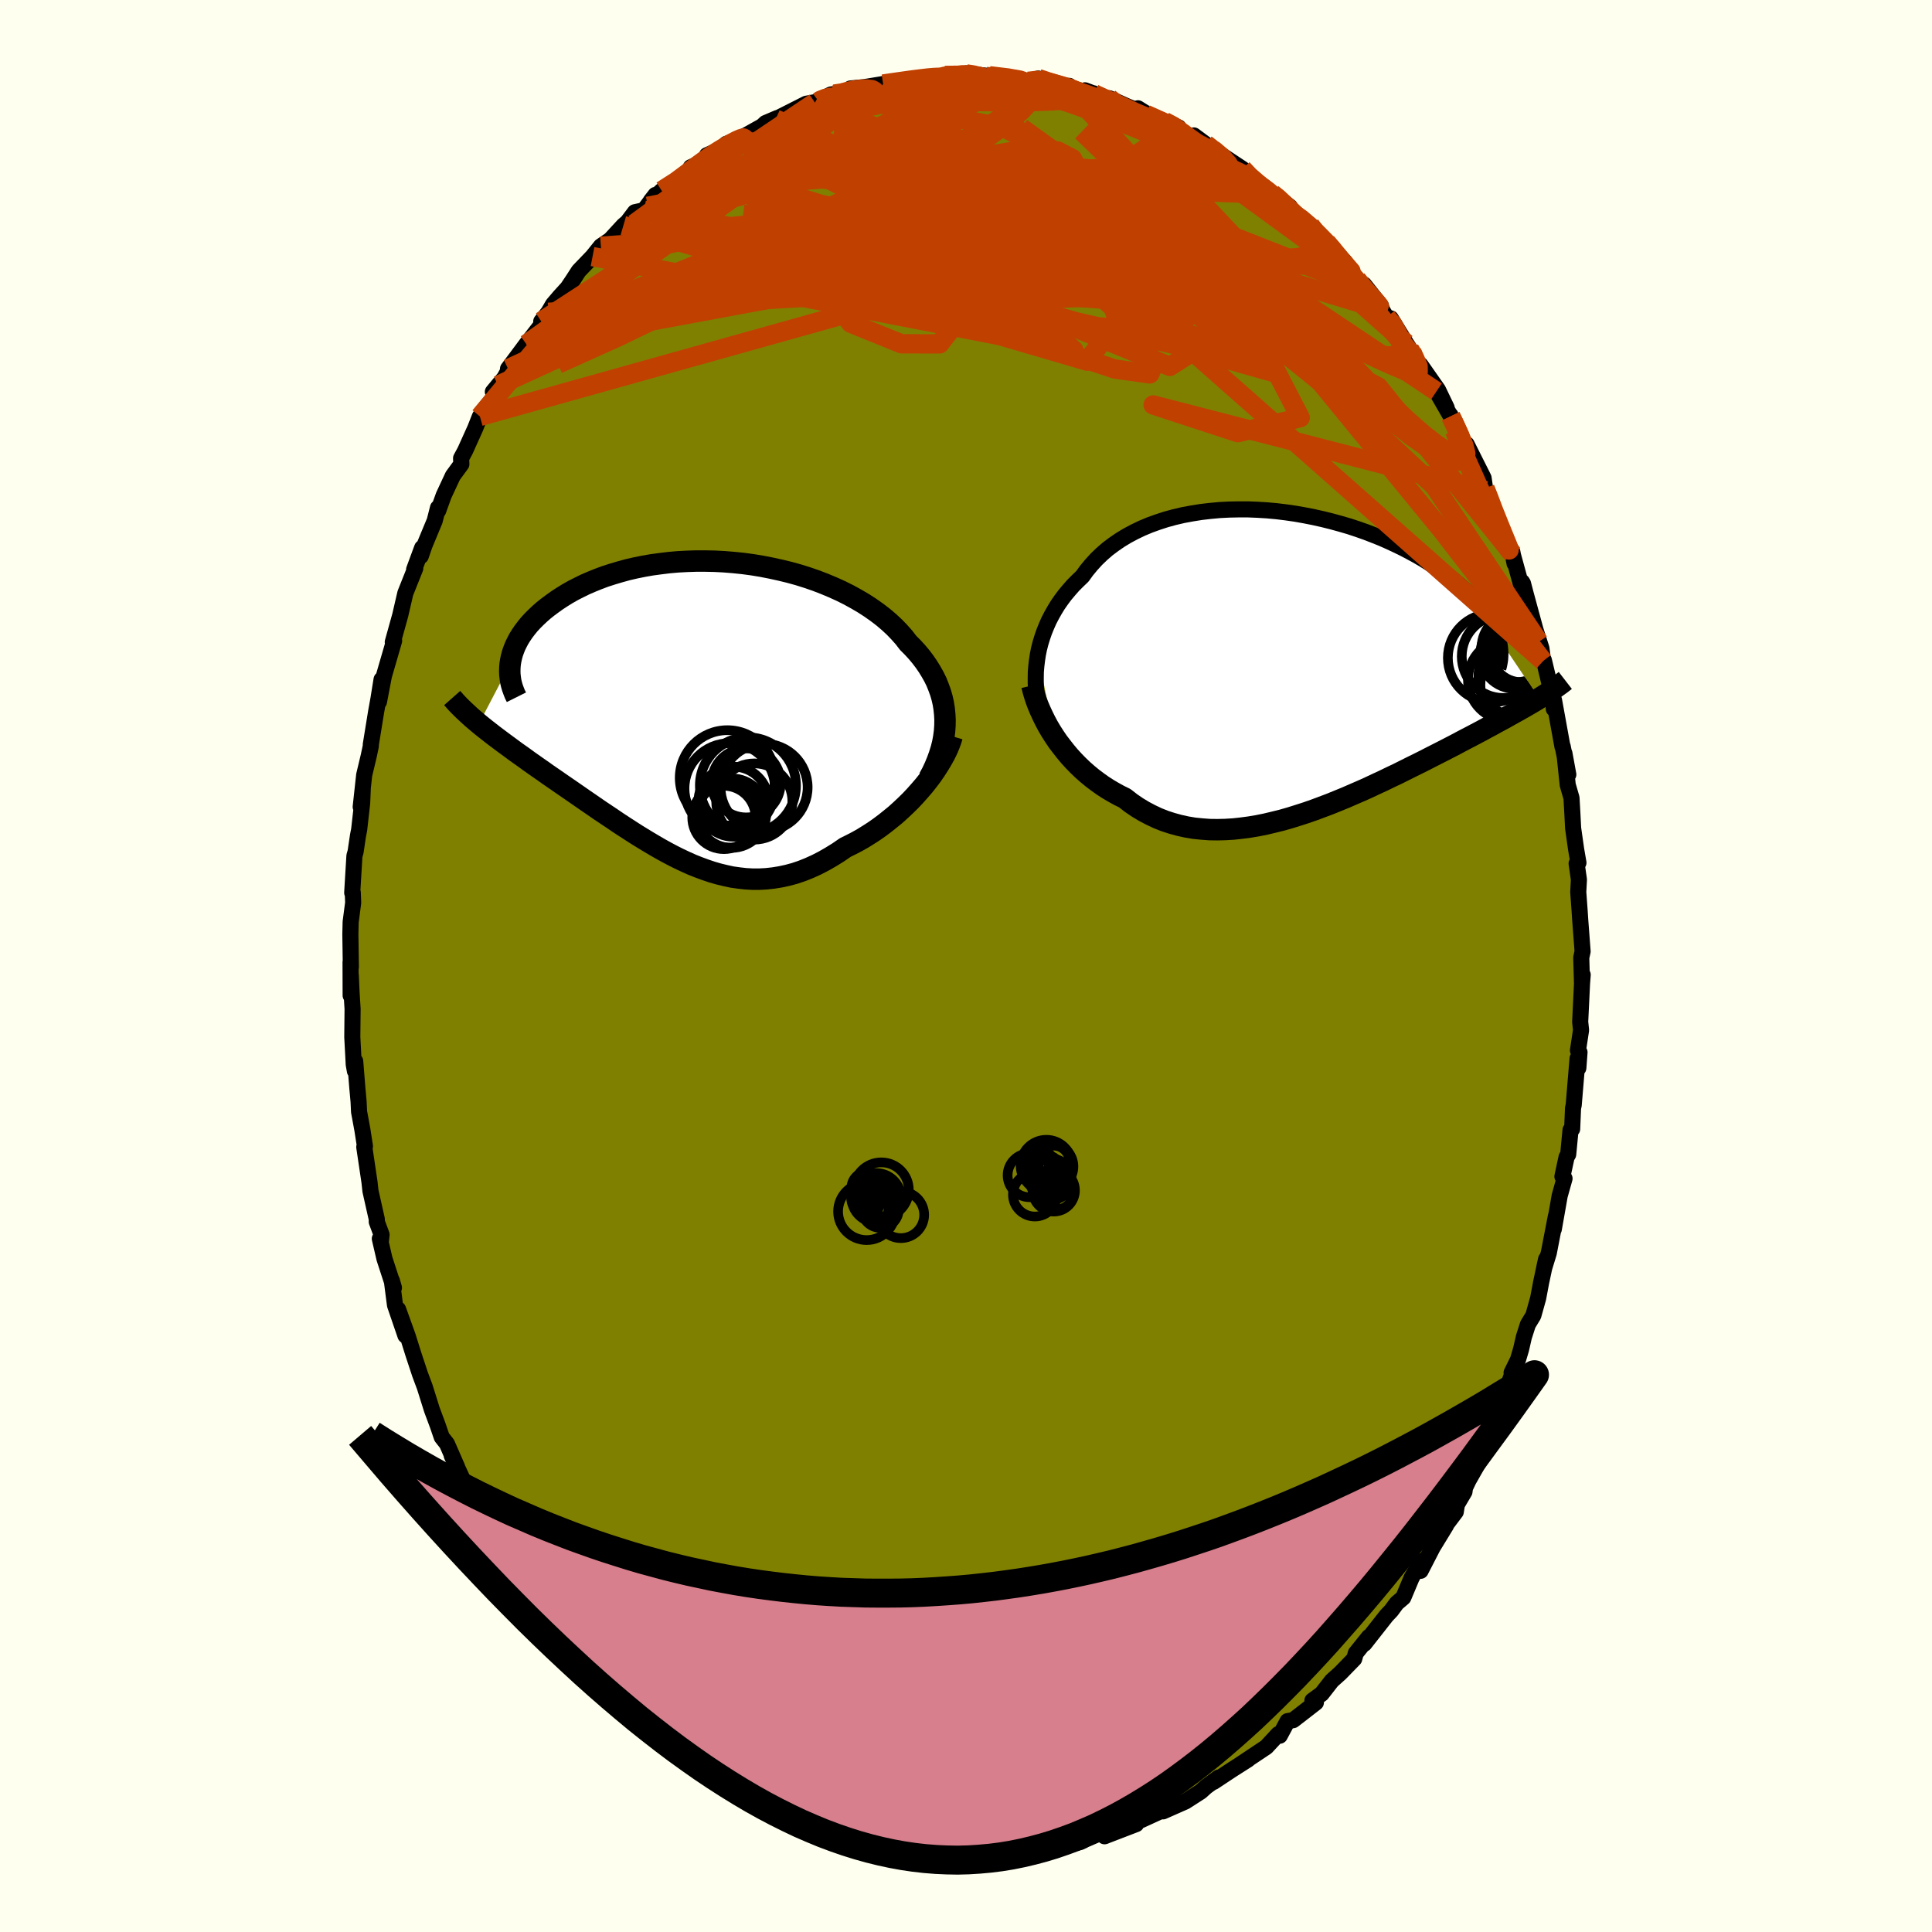 <svg xmlns="http://www.w3.org/2000/svg" width="500" height="500" viewBox="-100 -100 200 200"><defs><clipPath id="c"><path d="m26.01 1.19-.03-.58-.06-.58-.09-.57-.13-.57-.16-.55-.2-.55-.22-.55-.26-.53-.3-.53-.32-.52-.35-.51-.38-.5-.41-.49-.44-.48-.47-.47-.43-.56-.48-.54-.51-.53-.56-.52-.6-.51-.64-.49-.68-.48-.71-.46-.75-.44-.78-.43-.8-.4-.84-.38-.86-.36-.88-.34-.9-.31-.92-.29-.94-.26-.95-.23-.96-.21-.97-.19-.97-.16-.97-.13-.98-.1-.98-.08-.97-.05-.96-.02H.24l-.94.03-.93.05-.92.08-.9.11-.89.12-.86.15-.84.17-.82.19-.8.22-.77.23-.75.24-.72.27-.69.28-.67.29-.63.31-.61.31-.58.33-.55.34-.52.34-.49.35-.47.35-.44.35-.41.36-.38.36-.36.36-.34.37-.3.37-.28.37-.26.38-.23.37-.2.38-.18.37-.15.38-.13.37-.1.37-.08.37-.06.37-3.23 6.18.33.27.35.28.36.28.37.29.38.29.39.29.4.3.41.3.42.31.42.31.44.31.45.32.45.33.47.33.47.33.49.34.49.35.51.35.52.36.52.36.54.37.55.38.55.38.56.39.57.39.58.4.58.4.6.4.6.4.6.41.61.4.62.4.62.4.63.39.64.39.64.38.64.37.65.36.66.35.66.33.66.31.67.3.68.27.68.25.68.23.69.2.7.17.69.15.71.1.71.08.71.04h.72l.72-.04.73-.08.73-.12.74-.16.74-.2.74-.25.75-.3.75-.34.74-.38.75-.43.76-.47.74-.51.61-.3.6-.31.6-.34.58-.36.59-.38.57-.4.56-.42.55-.44.55-.45.52-.47.52-.49.5-.49.48-.51.46-.52.45-.52"/></clipPath><clipPath id="b"><path d="m-26.66-.62.12-.59.15-.59.18-.59.2-.58.23-.57.25-.57.29-.56.31-.55.33-.54.36-.52.39-.52.42-.5.43-.49.47-.47.48-.46.44-.61.49-.59.52-.57.56-.54.6-.52.64-.48.67-.46.71-.43.75-.4.77-.37.81-.34.83-.3.86-.28.88-.24.9-.21.92-.17.94-.15.95-.11.97-.09.97-.05.98-.02h.98l.99.04.98.06.99.09.98.12.97.14.96.17.96.19.94.21.92.23.91.25.89.26.88.29.85.3.83.32.8.32.79.35.75.35.74.36.7.37.68.37.65.38.62.39.6.39.57.39.54.39.52.39.48.39.47.39.44.39.41.38.39.39.36.39.34.38.31.39.29.38.26.38.24.38.22.37.19.37.17.36.14.36.12.36 4.3 6.39-.34.21-.35.21-.36.21-.38.22-.39.22-.4.23-.42.23-.43.24-.44.25-.46.25-.47.25-.48.27-.49.26-.51.28-.53.28-.53.28-.56.29-.57.3-.58.31-.6.31-.62.32-.63.32-.65.33-.66.34-.68.34-.69.34-.7.35-.72.36-.74.35-.74.36-.76.35-.76.36-.78.35-.79.34-.8.35-.81.33-.81.33-.82.31-.83.31-.83.29-.84.27-.83.26-.84.24-.85.21-.84.2-.84.17-.84.14-.83.11-.83.09-.83.05-.82.02-.81-.01-.8-.06-.8-.08-.78-.13-.77-.17-.76-.21-.74-.24-.73-.29-.72-.34-.7-.37-.68-.41-.66-.45-.64-.5-.59-.29-.58-.32-.56-.33-.56-.36-.53-.38-.52-.39-.51-.42-.49-.43-.48-.46-.45-.46-.44-.48-.42-.5-.4-.51-.39-.51-.36-.53"/></clipPath><filter id="a"><feTurbulence baseFrequency=".05" numOctaves="3" result="noise" type="noise"/><feDisplacementMap in="SourceGraphic" in2="noise" scale="2"/></filter></defs><rect width="100%" height="100%" x="-100" y="-100" fill="ivory"/><path fill="olive" stroke="#000" stroke-linejoin="round" stroke-width="1.667" d="m63.77 1.82.07-.91-.07.92-.19 3.95.09.86-.32 2.1.16.19-.12 1.63-.08-.99-.4 4.82-.07.32-.09 2.16-.17.11-.24 2.52-.17.29-.43 2 .22.21-.5 1.78-.61 3.46.22-1.36-.74 3.83-.49 1.6.21-.96-.51 2.39-.31 1.65-.5 1.79-.56.92-.42 1.31-.29 1.27-.32 1.08-.66 1.34.33-.61-1.79 5.01.47-.55-.98 1.68-.13.53.03.18-1.01 2.48-1.38 2.43-.36.76-.06.42-.78 1.32-.12.76-1.11 1.47.1-.06-1.38 2.26-1.25 2.43.31-1.08-.7.86-.54.94-.86 2.05-.68.58-.57.77-.5.53-2.28 2.9.46-.7-1.35 1.68-.16.58-1.45 1.49-.87.78-1.05 1.35-.96.7.36.21-1.7 1.32-.65.5-.58.1-.81 1.51-.16-.16-1.23 1.33-2.85 1.9.96-.61-1.68 1.07-1.89 1.25.53-.36v-.09l-1.31.96-.54.49-1.6 1.03-2.31 1.02 1.34-.96-1.32.82-2.25 1.03-.5.19-.05.24-3.28 1.26.07-.02-.46-.38-2.32 1 .45-.12-.63.2.42-.1-4.09.75 1.07.16-1.87.12-.64.12-1.45.32-.14.02-.84.1-2.25-.21-1.74.43-.28-.29-1.52-.03.23-.09-.93.19-.85-.27-2.83-.18 1.13.19-1.46-.44-.59.07-2.06-.32-.65-.32-.21.04-.93-.16-2.73-.72-.4-.16.77.3-1.93-.88-.19.24-3.38-1.49.68.21-2.21-1.2-.18.05.87.53-2.95-1.57-1.73-1.09 1.1.61-2.91-1.68-.88-.55 1.02.74-1.68-1.08-.48-.49-3.28-2.52.88.86.08.18-2.17-2.04-1.37-1.09-.05-.15-1.52-1.2-1.05-1.48.77 1.03-.31-.66-1.95-1.83-.28-.32-1.61-1.59-.61-1.08-1.47-1.6.27.23-.54-.33-.31-.94-1.39-1.93-1.73-2.39-.17-.3-.74-.42-.85-1.4-.3-.36-.79-2.25-1.29-1.84.28.48-.43-.55-.41-1.15-1.42-2.28.46.65-1.7-3.69.56 1.18-1.05-2.4-.54-.69-.41-1.2-.23-.62-.38-1.02-.74-2.36-.49-1.31-.69-2.09-.59-1.88-.99-2.75.76 2.71-1.08-3.15-.33-2.55.22.76-.98-3.01-.48-2.07.1.35.08-.77-.5-1.34.01-.24-.66-2.94-.1-.92-.54-3.63.07-.08-.27-1.73-.34-1.84-.05-1.06-.13-1.43-.22-2.75-.03 1.02-.12-.67-.15-2.84.03-2.91-.11-1.75-.08-1.78-.01 2.13-.01-3.44.03.5-.05-3.41.03-1.26.26-1.99-.04-1.05-.06.02.23-3.82.12-.42.25-1.68.12-.61.31-2.76.06-1.4-.21 1.8.36-3.3.47-1.97.22-1.04-.01-.11.56-3.45.23-1.27.33-2.05-.27 2.31.51-2.67 1.06-3.65-.04.12-.1.02.77-2.77.53-2.29 1.03-2.58-.12.13.83-2.25-.14.86.39-1.13 1.05-2.53.34-1.34.02.3.57-1.58.95-2.04.88-1.2-.03-.61.42-.78 1.05-2.33.48-1.22 1.49-2.07.4-1.14-.55.66 1.19-1.44.9-1.63-.52.69 1.9-2.55 1.57-2.02-.03-.34.74-.94.48-.82.7-.82.81-.89.55-.82.6-.93 1.43-1.49.86-1.07 1.17-.8-.57.54 1.73-1.88.42-.36.77-1.02.95-.21 1.18-1.58-.49.63 1.14-1.07 1.88-1.11 1.16-.88-.03-.44 1.49-.66.18-.58 2.1-.93-.09-.25 1.24-.43-.31.16 2.79-1.56.34-.32 1.24-.53-.19.13 3.16-1.6 1.3-.23-.4.11 1.66-.84.35-.04.76-.02 1.17-.37-.26-.19 1.5-.15 1.88-.31.32-.05 2.52-.34.57-.12-.26-.04 2.65-.1.6-.24.85-.07-.03.12 1.39-.21.01-.06 2.29.28-.2.06.28-.09 2.39.2 1.65.38 1.03-.29.18.07 2.95.98.08-.29-.88.05 3.39.72.33.19-1.21-.5 3.99 1.5-1.48-.68 1.82.82 2.28.93-1.13-.71 1.37.92 1.37.44 1.47.62-.78-.19 1.73 1.23.63-.21 1.93 1.43-.47-.34 2.1 1.4 1.47.97.38.72 1.99 1.21-1.01-.55 1.72 1.18.18.09 1.65 1.27.25.65.9.52.96.75.59.64L37.3-75l1.94 2.12.57.79-.05.23-.18-.26 2.31 2.64-.68-1.06 1.75 2.21.09.39.5.8.43.1 1.58 2.58.6.92.34.88.55.43 1.81 2.58.9 1.87-1.06-1.7 1.48 2.57-.03-.12 1.58 3.41.09-.4 1.76 3.5.19 1.32-.04-.25.26.49.56 1.8.45 1.38 1.56 2.92.23 1.2-.2-.99 1.06 3.87-.09-.98.1.16.29 1.11 1.34 4.93-.67-2.28.95 2.96.17 1.31.08-.09.94 3.92.09 1.13.02-.92.88 4.85.02-.05.58 2.91-.4-2.19.34 3.26.39 1.35.09 1.58.08 1.56.31 2.18.24 1.39-.19.08.24 1.67-.07 1.28.14 1.91.06.93.25 3.31-.14.65.08 2.68.07-.91" filter="url(#a)"/><path fill="#fff" d="m-26.66-.62.12-.59.15-.59.18-.59.2-.58.23-.57.25-.57.29-.56.31-.55.33-.54.36-.52.39-.52.42-.5.43-.49.47-.47.48-.46.44-.61.49-.59.52-.57.56-.54.6-.52.64-.48.67-.46.71-.43.75-.4.77-.37.81-.34.83-.3.86-.28.88-.24.9-.21.92-.17.94-.15.95-.11.97-.09.97-.05.98-.02h.98l.99.04.98.06.99.09.98.12.97.14.96.17.96.19.94.21.92.23.91.25.89.26.88.29.85.3.83.32.8.32.79.35.75.35.74.36.7.37.68.37.65.38.62.39.6.39.57.39.54.39.52.39.48.39.47.39.44.39.41.38.39.39.36.39.34.38.31.39.29.38.26.38.24.38.22.37.19.37.17.36.14.36.12.36 4.3 6.39-.34.21-.35.21-.36.21-.38.22-.39.22-.4.23-.42.23-.43.24-.44.25-.46.25-.47.25-.48.27-.49.26-.51.28-.53.28-.53.28-.56.29-.57.3-.58.31-.6.31-.62.32-.63.32-.65.33-.66.34-.68.34-.69.34-.7.35-.72.36-.74.35-.74.36-.76.35-.76.36-.78.35-.79.34-.8.35-.81.33-.81.33-.82.31-.83.31-.83.29-.84.27-.83.26-.84.24-.85.21-.84.2-.84.17-.84.14-.83.11-.83.09-.83.05-.82.02-.81-.01-.8-.06-.8-.08-.78-.13-.77-.17-.76-.21-.74-.24-.73-.29-.72-.34-.7-.37-.68-.41-.66-.45-.64-.5-.59-.29-.58-.32-.56-.33-.56-.36-.53-.38-.52-.39-.51-.42-.49-.43-.48-.46-.45-.46-.44-.48-.42-.5-.4-.51-.39-.51-.36-.53" filter="url(#a)" transform="translate(34.1 -31.62)"/><path fill="#fff" d="m26.01 1.19-.03-.58-.06-.58-.09-.57-.13-.57-.16-.55-.2-.55-.22-.55-.26-.53-.3-.53-.32-.52-.35-.51-.38-.5-.41-.49-.44-.48-.47-.47-.43-.56-.48-.54-.51-.53-.56-.52-.6-.51-.64-.49-.68-.48-.71-.46-.75-.44-.78-.43-.8-.4-.84-.38-.86-.36-.88-.34-.9-.31-.92-.29-.94-.26-.95-.23-.96-.21-.97-.19-.97-.16-.97-.13-.98-.1-.98-.08-.97-.05-.96-.02H.24l-.94.03-.93.05-.92.08-.9.11-.89.12-.86.15-.84.17-.82.19-.8.22-.77.23-.75.24-.72.27-.69.28-.67.29-.63.31-.61.31-.58.33-.55.34-.52.34-.49.35-.47.35-.44.35-.41.36-.38.36-.36.36-.34.37-.3.37-.28.37-.26.38-.23.37-.2.38-.18.37-.15.38-.13.37-.1.37-.08.37-.06.37-3.23 6.18.33.27.35.28.36.28.37.29.38.29.39.29.4.3.41.3.42.31.42.31.44.31.45.32.45.33.47.33.47.33.49.34.49.35.51.35.52.36.52.36.54.37.55.38.55.38.56.39.57.39.58.4.58.4.6.4.6.4.6.41.61.4.62.4.62.4.63.39.64.39.64.38.64.37.65.36.66.35.66.33.66.31.67.3.68.27.68.25.68.23.69.2.7.17.69.15.71.1.71.08.71.04h.72l.72-.04.73-.08.73-.12.74-.16.74-.2.74-.25.75-.3.75-.34.74-.38.75-.43.76-.47.74-.51.61-.3.6-.31.6-.34.58-.36.59-.38.57-.4.56-.42.55-.44.55-.45.52-.47.52-.49.5-.49.48-.51.46-.52.45-.52" filter="url(#a)" transform="translate(-28.18 -26.66)"/><g fill="none" stroke="#000" transform="translate(34.1 -31.62)"><path stroke-linejoin="round" stroke-width="1.667" d="m-26.49 5.16-.12-.54-.1-.55-.08-.57-.06-.57-.03-.58v-.59l.01-.59.05-.6.07-.59.09-.6.12-.59.15-.59.18-.59.2-.58.23-.57.25-.57.29-.56.31-.55.33-.54.36-.52.39-.52.42-.5.43-.49.47-.47.48-.46.44-.61.49-.59.52-.57.56-.54.6-.52.64-.48.67-.46.71-.43.75-.4.77-.37.81-.34.83-.3.86-.28.88-.24.9-.21.92-.17.94-.15.95-.11.97-.09.97-.05.98-.02h.98l.99.04.98.06.99.09.98.12.97.14.96.17.96.19.94.21.92.23.91.25.89.26.88.29.85.3.83.32.8.32.79.35.75.35.74.36.7.37.68.37.65.38.62.39.6.39.57.39.54.39.52.39.48.39.47.39.44.39.41.38.39.39.36.39.34.38.31.39.29.38.26.38.24.38.22.37.19.37.17.36.14.36.12.36.1.35.08.35.06.34.03.34.02.33-.01.32-.02.32-.05.32-.06.31-.08.3" filter="url(#a)"/><path stroke-linejoin="round" stroke-width="2.222" d="m-27.28 2.58.12.49.15.52.17.52.2.53.23.54.25.54.27.55.29.54.32.54.34.53.36.53.39.51.4.51.42.5.44.48.45.46.48.46.49.43.51.42.52.39.53.38.56.36.56.33.58.32.59.29.64.5.66.45.68.41.7.37.72.34.73.29.74.24.76.21.77.17.78.13.8.08.8.06.81.01.82-.02.83-.05.83-.09.83-.11.84-.14.84-.17.84-.2.85-.21.84-.24.83-.26.84-.27.83-.29.83-.31.82-.31.81-.33.81-.33.8-.35.79-.34.78-.35.76-.36.76-.35.74-.36.74-.35.72-.36.7-.35.69-.34.68-.34.66-.34.65-.33.63-.32.62-.32.6-.31.58-.31.57-.3.56-.29.53-.28.53-.28.51-.28.49-.26.48-.27.47-.25.46-.25.44-.25.43-.24.42-.23.4-.23.39-.22.38-.22.36-.21.35-.21.34-.21.32-.2.31-.2.3-.19.29-.19.28-.19.26-.18.25-.18.25-.18.23-.18.22-.17" filter="url(#a)"/><circle cx="21.524" cy="-.43" r="4.304" clip-path="url(#b)" filter="url(#a)"/><circle cx="24.579" cy="-1.495" r="4.91" clip-path="url(#b)" filter="url(#a)"/><circle cx="23.374" cy="-.865" r="3.102" clip-path="url(#b)" filter="url(#a)"/><circle cx="22.724" cy="-.66" r="3.582" clip-path="url(#b)" filter="url(#a)"/><circle cx="22.859" cy="-1.345" r="3.584" clip-path="url(#b)" filter="url(#a)"/><circle cx="23.194" cy="2.545" r="4.044" clip-path="url(#b)" filter="url(#a)"/><circle cx="22.979" cy="1.715" r="4.048" clip-path="url(#b)" filter="url(#a)"/><circle cx="23.949" cy="-1.045" r="4.268" clip-path="url(#b)" filter="url(#a)"/><circle cx="22.104" cy="1.99" r="4.242" clip-path="url(#b)" filter="url(#a)"/><circle cx="20.379" cy="-.275" r="4.596" clip-path="url(#b)" filter="url(#a)"/></g><g fill="none" stroke="#000" transform="translate(-28.18 -26.66)"><path stroke-linejoin="round" stroke-width="2.222" d="m24.34 7.23.33-.61.29-.62.25-.61.22-.61.19-.61.15-.6.11-.6.08-.6.04-.59.01-.59-.03-.58-.06-.58-.09-.57-.13-.57-.16-.55-.2-.55-.22-.55-.26-.53-.3-.53-.32-.52-.35-.51-.38-.5-.41-.49-.44-.48-.47-.47-.43-.56-.48-.54-.51-.53-.56-.52-.6-.51-.64-.49-.68-.48-.71-.46-.75-.44-.78-.43-.8-.4-.84-.38-.86-.36-.88-.34-.9-.31-.92-.29-.94-.26-.95-.23-.96-.21-.97-.19-.97-.16-.97-.13-.98-.1-.98-.08-.97-.05-.96-.02H.24l-.94.03-.93.05-.92.08-.9.11-.89.12-.86.15-.84.17-.82.19-.8.22-.77.23-.75.24-.72.27-.69.28-.67.29-.63.31-.61.31-.58.33-.55.34-.52.34-.49.35-.47.35-.44.35-.41.36-.38.36-.36.36-.34.37-.3.37-.28.37-.26.38-.23.37-.2.38-.18.37-.15.38-.13.37-.1.37-.08.37-.06.37-.03.36-.01.36.01.36.04.35.05.35.08.34.1.34.12.33.13.33.16.32" filter="url(#a)"/><path stroke-linejoin="round" stroke-width="2.222" d="m26.75 2.87-.14.46-.18.48-.21.49-.25.51-.29.52-.32.53-.34.53-.37.54-.4.53-.42.53-.45.52-.46.52-.48.51-.5.49-.52.49-.52.47-.55.45-.55.44-.56.42-.57.4-.59.38-.58.36-.6.34-.6.31-.61.3-.74.51-.76.47-.75.43-.74.38-.75.34-.75.3-.74.25-.74.2-.74.16-.73.12-.73.08-.72.04h-.72l-.71-.04-.71-.08-.71-.1-.69-.15-.7-.17-.69-.2-.68-.23-.68-.25-.68-.27-.67-.3-.66-.31-.66-.33-.66-.35-.65-.36-.64-.37-.64-.38-.64-.39-.63-.39-.62-.4-.62-.4-.61-.4-.6-.41-.6-.4-.6-.4-.58-.4-.58-.4-.57-.39-.56-.39-.55-.38-.55-.38-.54-.37-.52-.36-.52-.36-.51-.35-.49-.35-.49-.34-.47-.33-.47-.33-.45-.33-.45-.32-.44-.31-.42-.31-.42-.31-.41-.3-.4-.3-.39-.29-.38-.29-.37-.29-.36-.28-.35-.28-.33-.27-.33-.28-.32-.27-.3-.27-.29-.27-.28-.26-.28-.27-.26-.26-.25-.26-.23-.26-.23-.26" filter="url(#a)"/><circle cx="3.479" cy="7.182" r="4.934" clip-path="url(#c)" filter="url(#a)"/><circle cx="3.649" cy="11.067" r="3.344" clip-path="url(#c)" filter="url(#a)"/><circle cx="3.724" cy="8.277" r="4.686" clip-path="url(#c)" filter="url(#a)"/><circle cx="4.104" cy="9.652" r="3.628" clip-path="url(#c)" filter="url(#a)"/><circle cx="5.604" cy="7.967" r="4.974" clip-path="url(#c)" filter="url(#a)"/><circle cx="3.909" cy="10.837" r="3.596" clip-path="url(#c)" filter="url(#a)"/><circle cx="6.264" cy="9.632" r="3.944" clip-path="url(#c)" filter="url(#a)"/><circle cx="7.279" cy="8.162" r="4.508" clip-path="url(#c)" filter="url(#a)"/><circle cx="5.424" cy="7.707" r="3.574" clip-path="url(#c)" filter="url(#a)"/><circle cx="3.119" cy="11.282" r="3.278" clip-path="url(#c)" filter="url(#a)"/></g><g fill="none" stroke="#C04000" stroke-linejoin="round" stroke-width="2"><path d="m43.55-67.14.62.72.57 1.04.29.86.01.64-.25.46-.55.24-.88.01-1.22-.24-1.56-.43-1.88-.62-2.22-.79-2.6-1.03-3.05-1.31-3.54-1.66-4.06-2.03-4.6-2.4-5.14-2.7-5.69-2.98-6.22-3.31-6.66-3.74m18.28-3.93.24.14.75.34 1.16.51 1.35.61 1.4.66 1.38.66 1.32.65 1.24.63 1.15.6.98.51.76.38.47.2h.14l-.18-.21-.54-.41" filter="url(#a)"/><path d="m7.48-91.87.9.3 1.22.39 1.12.36 1.11.37 1.15.4 1.17.43 1.18.44 1.16.45 1.11.43 1.02.4.9.34.76.29.6.23.43.16.26.1.08.01-.14-.07-.37-.18-.62-.29-.84-.38-1.07-.48" filter="url(#a)"/><path d="m6.45-91.58.88-.1.97.15.92.22.75.21.62.19.51.18.39.18.25.17.09.18-.08.16-.31.16-.56.14-.86.11-1.18.08-1.53.06-1.9.03h-2.3l-2.68-.03-2.99-.08-3.3-.13-3.66-.21" filter="url(#a)"/><path d="m2.13-92.07.84.03 1.19.17 1 .23.69.31.37.38.06.47-.23.55-.54.62-.82.71-1.11.81-1.41.91-1.73 1.02-2.05 1.15-2.42 1.27-2.82 1.42-3.22 1.56-3.64 1.7-4.04 1.83-4.46 1.95-4.89 2.05-5.31 2.16-5.66 2.23M-8.58-91.3l.87-.13 1.13-.16 1-.14.88-.11.77-.09.6-.05.4-.02.2.02.02.07-.16.12-.34.18-.54.22-.78.29-1.08.35-1.45.44-1.93.55-2.44.65-2.9.72-3.24.73" filter="url(#a)"/><path d="m.03-92.35.67.1 1.15.27 1.35.36 1.6.45 1.86.54 2.01.62 2.07.68 2.05.73 1.97.75 1.89.74 1.79.72 1.71.71 1.62.68 1.52.65 1.41.6 1.27.55 1.13.5 1.01.47.8.4" filter="url(#a)"/><path d="m19.17-87.87 1.02.45.35.47-.13.54-.47.64-.83.75-1.22.87-1.68.98-2.19 1.08-2.75 1.18-3.39 1.24-4.08 1.32-4.78 1.38-5.46 1.46-6.12 1.55-6.77 1.66-7.47 1.75-8.19 1.84m88.72 19.26.35.88.51 1.35.58 1.45.51 1.25.37.9.18.49-.01.06-.2-.39-.42-.84-.63-1.27-.84-1.73-1.04-2.23-1.21-2.71-1.31-3.18" filter="url(#a)"/><path d="m50.18-56.91.35.73.56 1.23.43 1.14.2.86-.1.51-.35.18-.58-.06-.78-.24-.98-.45-1.23-.72-1.52-1.06-1.85-1.45-2.18-1.86-2.51-2.24-2.84-2.59-3.17-2.92-3.5-3.25-3.87-3.63-4.3-4.09-4.77-4.57-5.2-5" filter="url(#a)"/><path d="m25.52-84.55.25.19.75.64.6.67.24.55-.17.38-.57.24-.93.14-1.27.07-1.62-.01-2-.08-2.4-.18-2.83-.27-3.29-.36-3.82-.44-4.45-.54-5.18-.66-5.97-.82-6.57-1.04m-17.79 5.81 1.5-.96 1.06-.79.89-.69.86-.63.83-.58.77-.5.71-.43.62-.35.52-.27.41-.18.28-.08.1.05-.1.2-.33.37-.61.54-.9.73-1.23.94-1.56 1.16-1.92 1.41-2.25 1.66-2.5 1.83m66.05-3.13.6.48.9.85.97.93 1.01 1 1.06 1.08 1.11 1.16 1.09 1.19 1.01 1.14.87 1.01.73.86.59.68.47.53.35.38.23.24.08.07-.09-.11-.27-.32-.49-.54-.68-.78-.78-.97" filter="url(#a)"/><path d="m-2.18-92.19.56-.01.42.02.36.08.26.15.12.24-.07.33-.25.41-.49.5-.77.62-1.14.74-1.6.88-2.09 1.01-2.6 1.15-3.09 1.26-3.57 1.37-4.07 1.51-4.61 1.65-5.11 1.81m58.54-4.05.73.77.83.72.83.7.88.75.95.83.98.88.97.89.96.89.91.87.87.84.78.78.64.68.49.53.3.34.11.12-.09-.1-.32-.37-.59-.66-.89-.93-1.15-1.16-1.38-1.34" filter="url(#a)"/><path d="m33.78-77.95.87.58.87.74.91.87.89.91.74.82.51.61.26.38.06.15-.14-.04-.34-.25-.58-.47-.85-.73-1.14-.99-1.44-1.31-1.83-1.7-2.34-2.22" filter="url(#a)"/><path d="m20.54-87.43.92.49.82.6 1.07.77 1.28.92 1.4 1.02 1.45 1.1 1.47 1.16 1.44 1.16 1.35 1.1 1.23 1.02 1.1.92.98.82.86.72.74.62.62.51.46.36.27.15-.08-.21-.61-.72M-2.78-91.95l.58-.16.54-.07.49-.03.45.01.38.06.27.09.12.14-.02.17-.21.2-.46.25-.81.29-1.24.37-1.77.45-2.37.54-2.95.63-3.42.69-3.77.7m19.38-4.54 1.91.23 1.25.22.81.29.48.38.17.48-.13.58-.43.66-.72.78-1.02.89-1.32 1.03-1.63 1.16-1.95 1.3-2.29 1.43-2.67 1.57-3.06 1.73-3.5 1.91-3.95 2.12-4.44 2.34-4.91 2.53-5.36 2.68-5.77 2.78-6.13 2.76m92.43 5.4.35.72.56 1.22.45 1.11.2.81-.1.42-.39.05-.63-.24-.85-.47-1.08-.72-1.33-1.04-1.64-1.43-1.99-1.9-2.36-2.38-2.73-2.84-3.09-3.26-3.48-3.67-3.88-4.08-4.33-4.6-4.93-5.21" filter="url(#a)"/><path d="m-13.63-90.26.74-.11.66-.17.66-.14.68-.09.64-.02.5.06.26.14-.02.25-.34.38-.69.51-1.06.66-1.47.84-1.89 1.01-2.31 1.18-2.68 1.35-3.05 1.52-3.5 1.7-4.03 1.93m60.51-1.88 1.3.95 1.09.96 1.1 1.1 1.14 1.2 1.2 1.31 1.25 1.41 1.31 1.5 1.3 1.54 1.23 1.49 1.11 1.35.97 1.19.85 1.04.75.9.66.78.53.62.34.38.1.08-.1-.18-.19-.33" filter="url(#a)"/><path d="m46.16-63.54.33.72.31.74.01.55-.47.15-.98-.28-1.44-.6-1.9-.88-2.38-1.17-2.93-1.55-3.54-2.03-4.18-2.62-4.84-3.23-5.52-3.84-6.16-4.35-6.73-4.84m-20.98-2.72.16-.12.53-.21.5-.11.38-.01.26.09.17.19.07.3-.07.43-.28.58-.56.74-.88.92-1.25 1.14-1.64 1.35-2.01 1.57-2.42 1.8-2.81 2.01-3.18 2.24-3.56 2.48-3.93 2.74-4.43 3.12" filter="url(#a)"/><path d="m-1.36-92.14.99-.12.77.02.64.11.55.15.48.19.4.24.25.3.02.36-.28.43-.6.5-.96.57-1.31.64-1.66.74-2.03.82-2.42.93-2.81 1.04-3.21 1.14-3.6 1.22-3.99 1.28-4.45 1.36-5 1.48m51.59-8.07-.12.19.35.46.26.53-.02.58-.34.62-.71.68-1.15.69-1.63.67-2.17.63-2.73.59-3.29.59-3.82.58-4.35.6-4.9.61-5.47.6-6.12.62-6.78.67-7.56.82" filter="url(#a)"/><path d="m35.64-76.68.57.75.39.94-.1.81-.77.55-1.41.3-1.98.13-2.52.02-3.08-.08-3.7-.18-4.35-.28-5.03-.39-5.74-.48-6.5-.56-7.33-.66-8.22-.83-8.94-1.19" filter="url(#a)"/><path d="m-32.15-79.82.85 4.25 10.79 2.55 13.72 1.07 11.44.85 7.5.25 3.53-.84.44-1.88-1.2-2.49-1.56-2.66-1.27-2.45-1.06-1.91-1.31-1.06h-2.1l-3.49 1.01-5.3 1.75-6.71 2.11-5.97 2.15-1.29 1.78 7.06.49 14.48-2.3 13.01-5.54 4.18-3.29" filter="url(#a)"/><path d="m-48.43-60.1 22-10.09 16.53-7.54 2.43-3.98-3.97-.82-3.29.55.04.53 2.49.18 3.12.29 3.12 1.02 3.88 2 5.67 2.74 7.17 2.8 6.65 2.06 3.26.67-2.21-1.01-7.06-2.37-7.05-2.6 1.95-.87 17.72 2.83 19.03 5.77" filter="url(#a)"/><path d="m-45.51-64.37 29.21-5.41-2.31-.11 2.24-.55 8.01.02 8.6.67 5.8.19 2.33-1.06.09-2.01-.11-1.85 1.26-.64 2.79.96 3.21 2.11 2.18 2.44.63 2.1-.3 1.54-.57.94-1.64-.01-5.28-1.58-11.22-3.03-16.21-2.37-16.41 1.79-11.67 6.79-5.44 6.55" filter="url(#a)"/><path d="m39.24-72.88-50.88 3.58-5.04-3.69 11.69-1.07 12.31 2.07 7.55 1.91 3.62-.41 1.8-2.45.85-2.88-.28-1.77-1.62-.09-2.45 1.21-2.11 1.76-.19 2.34 2.14 4.33-4.09 5.43-48.01-14.04" filter="url(#a)"/><path d="m2.33-92.13 12.24 22.86-18.72.4-15.15-2.72-5.68-2.65 1.83-2.2 6.36-1.55 8.68-.61 9.53.46 9.16 1.38 7.6 1.87 5.05 1.93 2.13 1.79-.24 1.65L23.77-68l-1.2 1.19-.68.35-1.03-1.15-2.71-2.99-4.86-4.4-6.14-4.53-6.9-3.1-9.42-.66-14.23 3.17-20.57 13.39" filter="url(#a)"/><path d="m-15.64-89.38 28.07 15.72 2.68-.74 2.58-1.05 1.27-.6-1.78-.88-4.16-.85-4.92-.23-3.57.68.01 1.64 4.78 2.36 8.14 2.5 7.56 1.59 2.53-.4-4.34-2.51-8.2-2.74-5.27.07-.85 1.76-28.59-14.6" filter="url(#a)"/><path d="m-13.98-90.22 1.8 2.25 4.82 1.94.83 4.41-.89 5.38-1.09 4.52-.25 2.95 1.36 1.22 2.93-.62 3.75-2.4 3.71-3.53 3.29-3.36 3.2-1.93 4.03-.04 5.92 1.46 8.41 2.53 9.57 3.76 8.15 7.22" filter="url(#a)"/><path d="m-47.41-61.82 36.95-17.15 9.68-2.29.88 4.31-4.38 4.35-6.73 2.03-5.27-.1-1.54-1.57 1.81-2.53 2.96-2.93 1.81-2.59-.27-1.67-1.61-.64-1.15.06 1.08.29 4.14.3 6.73.34 7.91.43 7.55.43 6.39.32 4.98.27 1.77-.57-11.45-9.1" filter="url(#a)"/><path d="m46.5-62.66-11.72-2-23.26-8.28-16.49-1.94-3.92 2.99 6.3 4.36 9.03 3.12 4.73.66-1.82-1.64-5.48-2.83-4.39-2.66-.63-1.69 1.63-.86-.1-.9-2.22-2.42 5.59-5.13 23.4-1.61" filter="url(#a)"/><path d="M48.7-59.48 23.28-76.46l-1.86 1.21 5.28 3.81 1.95.38-2.82-2.37-5.17-3.05-4.82-2.57-3-1.92-1.21-1.47-.61-1.14-1.52-.79-3.36-.18-4.89.81-4.94 2.15-3.27 3.34-1 3.54-.19 2.08-1.53-.73-.85-3.41L.15-81.1l31.73 1.23" filter="url(#a)"/><path d="M-28.46-82.25 21.1-62.07l9.03-5.73-2.36-7.64-4.1-4.37-3.06-1.47-.98.61 1.14 2.12 2.24 2.74 1.91 2.18.53.87-1.48-.31L19.8-74l-7.05-1.38-7.7-1.98-1.71-.62 14.16 9.1 42.24 37.31" filter="url(#a)"/><path d="m39.76-71.86-11.84-8.63-6.08-.91-5.36.26-4.57-.62-3.46-.79-2.98.1-2.36 1.43-.47 2.53 2.32 2.85 4.2 2.33 3.64 1.3 1.2.36-.48-.05.95-.03 3.79-.44 1.15-2.17-14.13-3.29-43.08 3.12" filter="url(#a)"/><path d="m-33.33-78.24 48.86 9.35 5.02-2.56-11.01-4.8-10.31-2.31-4.09 1.19.66 3.63 1.98 4.21.88 3.33-1.39 1.8-3.94-.01-5.25-2.12-2.99-3.79 3.58-3 10.09 1.73 4.56 6.3-41.98-8.15" filter="url(#a)"/><path d="m-8.58-91.3 38.2 28.05 2.28 1.83-10.24-2.9-10.25-2.37-5.58-1.59.16-.9 4.89-.09 6.92.52 5.61.58 2.01.16-1.45-.18-2.47.19-.33 1.36 3.22 2.39 4.89 1.78 2.33-1.42-3.56-6.07-9.59-8.96-14.6-7.9-17.84-3.4" filter="url(#a)"/><path d="m-43.23-67.67 47.48-2.77 20.39 1.61 2.55-4.09-5.99-5.11-9.18-2.94-8.48-.77-4.27.28 2.1 1.02 8.11 2.78 11.35 5.75 10.13 8.12 3.64 7.03-6.46 1.55-8.77-2.87 34.4 8.88" filter="url(#a)"/><path d="M59.74-31.57 49.19-45.2 36.77-60.35l-7.91-7.76-4.57-2.34-3.47.11-3.52.13-3.41-1.14-3.38-2.38-4.28-2.71-5.03-1.9-2.35-.2 6.05 2.21 16.85 5.63 20.93 10.74 13.91 17.31" filter="url(#a)"/><path d="m-23.88-85.38 26.33 1.3 1.71 1.22.84 1.78 2.5 1.06.94.3H5.7l-5.86-.01-6.69.2-5.13.65-2.31 1.3.25 1.82 1.61 1.69 1.64.63.93-1.07-.05-2.53-1.32-2.85-3.16-1.63-5.02.42-4.67 1.58.69-.17 10.66-5.43 14.86-6.95m57.16 58.51-10.8-16.11-9.85-9.22-6.91-5.57-4.67-4.89-3.36-4.07-2.99-2.89-2.66-1.71-1.56-.67.35.33 2.34 1.28 3.52 1.94 3.35 2.06 1.87 1.52-.38.47-2.46-.73-3.69-1.75-3.86-2.32-3.39-2.29-2.84-1.43-2.61.41L5-76.18l-10.4 6.72-44.92 12.57" filter="url(#a)"/><path d="m-45.51-64.37 14.47-10.34 14.16-2.74 10.15-1.34 3.05-.05-.79.91-.57.87 1.37-.04 2.9-1.14L2.43-80l2.64-1.62 1.99-.79 1.99.47 2.93 1.96 4.57 3.47 6.08 4.6 6.17 4.74 3.57 3.34-1.93.61-8.27-2.45L11-70.64l-8.52-7.21-22.18-9.81" filter="url(#a)"/><path d="m-48.43-60.1 27.12-12.49 5.15-.41 6.06 2.1 9.08 3.32 9.38 3.44 7.04 2.34 3.63.51.5-1.18-1.44-1.99-1.72-1.71-.81-1.04-.34-.95-2.05-1.87-6.12-3.05-10.4-3.28-11.68-2.49-7.61-2.37.93-4.08 6.07-4.08" filter="url(#a)"/><path d="m25.05-84.89-7.27 1.6-10.31 2.37-.28 3.56 5.03 2.31 4.56.26 1.92-1.3-.42-1.91-1.49-1.31-1.02.44.51 2.68 1.77 4.21L19.06-68l-2.57 2-7.5-.42-10.04-1.51-6.3-.73 4.24.34 15.25-.94 12.88-5.94-14.41-15.62" filter="url(#a)"/></g><g fill="none" stroke="#000"><circle cx="9.57" cy="23.796" r="1.348" filter="url(#a)"/><circle cx="7.798" cy="20.204" r="1.146" filter="url(#a)"/><circle cx="8.754" cy="22.084" r="2.164" filter="url(#a)"/><circle cx="7.126" cy="23.668" r="2.266" filter="url(#a)"/><circle cx="6.578" cy="21.664" r="2.27" filter="url(#a)"/><circle cx="8.426" cy="20.86" r="1.254" filter="url(#a)"/><circle cx="9.07" cy="20.24" r="1.644" filter="url(#a)"/><circle cx="8.738" cy="20.756" r="2.382" filter="url(#a)"/><circle cx="8.322" cy="20.656" r="2.666" filter="url(#a)"/><circle cx="9.086" cy="23.228" r="2.192" filter="url(#a)"/><circle cx="-8.87" cy="25.194" r="1.908" filter="url(#a)"/><circle cx="-8.77" cy="23.178" r="2.85" filter="url(#a)"/><circle cx="-10.306" cy="24.054" r="1.57" filter="url(#a)"/><circle cx="-10.194" cy="22.966" r="1.666" filter="url(#a)"/><circle cx="-6.742" cy="25.758" r="2.412" filter="url(#a)"/><circle cx="-10.274" cy="24.054" r="1.008" filter="url(#a)"/><circle cx="-9.29" cy="23.99" r="2.554" filter="url(#a)"/><circle cx="-9.382" cy="25.23" r="1.354" filter="url(#a)"/><circle cx="-9.314" cy="24.066" r="2.038" filter="url(#a)"/><circle cx="-10.282" cy="25.414" r="2.96" filter="url(#a)"/></g><path fill="#D77F8C" stroke="#000" stroke-linejoin="round" stroke-width="3" d="m-62.72 48.59 1.67 1.96 1.64 1.92 1.63 1.87 1.61 1.82 1.59 1.77 1.58 1.73 1.56 1.68 1.54 1.63 1.52 1.59 1.51 1.54 1.49 1.5 1.48 1.45 1.46 1.4 1.45 1.36 1.43 1.32 1.42 1.27 1.4 1.22 1.39 1.18 1.37 1.14 1.37 1.09 1.35 1.05 1.33 1 1.33.96 1.31.92 1.3.87 1.29.83 1.28.79 1.27.75 1.25.7 1.25.66 1.24.62 1.22.58 1.22.53 1.21.5 1.2.45 1.19.41 1.18.37 1.18.33 1.17.29 1.16.25 1.15.21 1.15.17 1.14.13 1.14.09 1.12.05 1.13.02 1.12-.03 1.11-.07 1.11-.1 1.11-.14 1.1-.18 1.09-.22 1.1-.26 1.09-.29 1.09-.33 1.08-.37 1.09-.4 1.08-.45 1.08-.47 1.08-.52 1.08-.55 1.08-.59 1.07-.62 1.08-.66 1.08-.69 1.08-.73 1.08-.77 1.08-.8 1.08-.83 1.09-.87 1.08-.9 1.09-.94 1.09-.97 1.1-1 1.09-1.04 1.1-1.07 1.11-1.11 1.11-1.13 1.11-1.17 1.12-1.2 1.13-1.24 1.12-1.27 1.14-1.3 1.14-1.33 1.15-1.36 1.15-1.39 1.16-1.43 1.17-1.45 1.18-1.49 1.18-1.52 1.19-1.54 1.2-1.58 1.21-1.61 1.22-1.64 1.22-1.67 1.24-1.69 1.25-1.73 1.25-1.75 1.27-1.79-1.21.77-1.22.76-1.22.74-1.21.74-1.22.72-1.21.7-1.22.7-1.21.68-1.22.68-1.22.66-1.21.64-1.22.64-1.21.62-1.22.61-1.21.59-1.22.58-1.22.57-1.21.56-1.22.54-1.21.53-1.22.52-1.21.5-1.22.49-1.22.48-1.21.46-1.22.45-1.21.44-1.22.42-1.21.4-1.22.4-1.22.38-1.21.36-1.22.35-1.21.34-1.22.32-1.21.31-1.22.29-1.22.28-1.21.26-1.22.25-1.21.23-1.22.22-1.21.2-1.22.19-1.22.17-1.21.16-1.22.14-1.21.13-1.22.11-1.21.09-1.22.08-1.22.07-1.21.05-1.22.03-1.21.01h-1.22l-1.21-.01-1.22-.04-1.22-.04-1.21-.07-1.22-.08-1.21-.1-1.22-.12-1.21-.13-1.22-.15-1.22-.16-1.21-.18-1.22-.2-1.21-.22-1.22-.23-1.21-.26-1.22-.26-1.22-.29-1.21-.3-1.22-.33-1.21-.33-1.22-.36-1.21-.38-1.22-.39-1.22-.41-1.21-.43-1.22-.44-1.21-.47-1.22-.48-1.21-.5-1.22-.53-1.22-.53-1.21-.56-1.22-.58-1.21-.59-1.22-.62-1.21-.63-1.22-.65-1.22-.67-1.21-.69-1.22-.71-1.21-.73-1.22-.75-1.21-.77" filter="url(#a)"/></svg>